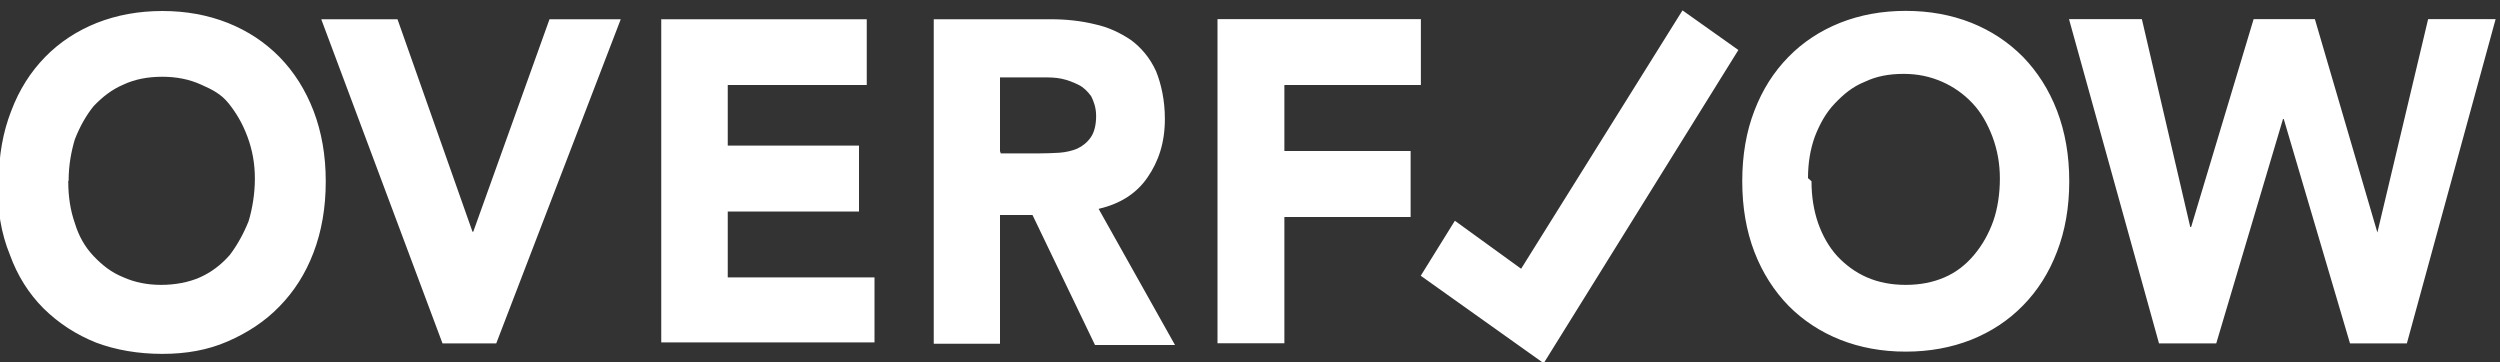<svg xmlns="http://www.w3.org/2000/svg" width="200" height="29" fill="#fff">
  <rect width="100%" height="100%" fill="#333333" stroke="none"/>
  <path d="M-.1 14.5c0-2.07.34-3.95 1-5.63.64-1.7 1.55-3.12 2.7-4.3 1.17-1.2 2.55-2.1 4.15-2.74C9.35 1.2 11.1.88 13 .88c1.88 0 3.62.32 5.22.95 1.6.64 2.98 1.55 4.14 2.73 1.17 1.2 2.07 2.62 2.72 4.3.65 1.7.98 3.57.98 5.65 0 2.1-.33 4-.98 5.7s-1.55 3.1-2.72 4.3c-1.16 1.2-2.54 2.1-4.14 2.8-1.6.7-3.34 1-5.23 1-1.9 0-3.7-.3-5.3-.9-1.6-.64-3-1.55-4.2-2.73-1.2-1.2-2.1-2.64-2.7-4.3-.7-1.7-1-3.6-1-5.66zm5.56 0c0 1.23.17 2.34.53 3.36.3 1 .8 1.9 1.5 2.63s1.4 1.3 2.4 1.7c.9.4 1.9.6 3 .6s2.2-.2 3.1-.6c.9-.4 1.7-1 2.4-1.8.6-.8 1.1-1.7 1.5-2.7.3-1 .5-2.2.5-3.4 0-1.2-.2-2.3-.6-3.37s-.9-1.9-1.5-2.65-1.3-1.1-2.2-1.5c-.95-.43-1.98-.63-3.1-.63-1.17 0-2.2.2-3.1.62-.95.4-1.7 1-2.4 1.73-.6.74-1.1 1.63-1.5 2.65-.3 1-.5 2.1-.5 3.3zM25.7 1.54h6.1l6 17h.06l6.1-17h5.7L39.7 27.47h-4.3L25.7 1.54zm27.18 0h16.46V6.8H58.22v4.85h10.5v5.27h-10.5v5.27h11.74v5.2H52.9V1.5zm21.84 0h9.37c1.2 0 2.4.13 3.5.4 1.1.24 2 .67 2.9 1.27.8.6 1.5 1.4 2 2.5.4 1 .7 2.3.7 3.8 0 1.9-.5 3.4-1.4 4.7-.9 1.3-2.2 2.1-3.9 2.5L94 27.6h-6.4l-5-10.4H80v10.3h-5.3V1.54zm5.34 10.73h3.14c.48 0 1-.02 1.53-.05.53-.04 1.02-.15 1.45-.33.43-.2.8-.5 1.08-.9s.43-1 .43-1.7-.2-1.2-.4-1.6c-.3-.4-.6-.7-1-.9-.4-.2-.9-.4-1.4-.5-.5-.1-1-.1-1.5-.1H80v5.9zM97.4 1.53h16.27V6.8h-10.92v5.28h10.1v5.28h-10.1v10.1H97.4V1.54zm26.1 27.53l-9.84-7 2.73-4.4 5.3 3.84L134.6.83 139.07 4 123.5 29.05zm15.88-14.56c0-2.08.32-3.96.97-5.64.65-1.7 1.56-3.12 2.72-4.3 1.17-1.2 2.55-2.1 4.15-2.74 1.6-.63 3.34-.95 5.24-.95 1.9 0 3.64.32 5.24.95 1.6.64 2.97 1.55 4.14 2.73 1.16 1.2 2.07 2.62 2.72 4.3.65 1.7.98 3.57.98 5.65 0 2.08-.33 3.96-.98 5.64-.65 1.7-1.56 3.12-2.72 4.3-1.17 1.2-2.55 2.1-4.14 2.74-1.6.63-3.35.95-5.24.95-1.9 0-3.64-.32-5.24-.95-1.6-.64-2.98-1.55-4.15-2.73-1.16-1.2-2.07-2.62-2.72-4.3-.65-1.7-.97-3.57-.97-5.65zm5.54 0c0 1.22.18 2.34.53 3.35.36 1.02.86 1.9 1.53 2.64.66.7 1.45 1.3 2.38 1.7.92.4 1.95.6 3.1.6 1.14 0 2.17-.2 3.1-.6.92-.4 1.7-1 2.37-1.8s1.17-1.7 1.53-2.7c.35-1 .53-2.2.53-3.4 0-1.2-.2-2.3-.6-3.37-.4-1.04-.9-1.93-1.6-2.67s-1.5-1.3-2.4-1.7c-1-.44-2-.64-3.1-.64-1.2 0-2.2.2-3.1.63-1 .4-1.7 1-2.4 1.73s-1.2 1.62-1.6 2.65c-.37 1.02-.55 2.13-.55 3.33zm20.6-12.97h5.83l3.87 16.63h.07l5-16.63h4.9l5 17.07 4.06-17.07h5.4l-7.1 25.94H188l-5.3-17.95h-.06l-5.34 17.95h-4.58l-7.2-25.94z"/>
</svg>
